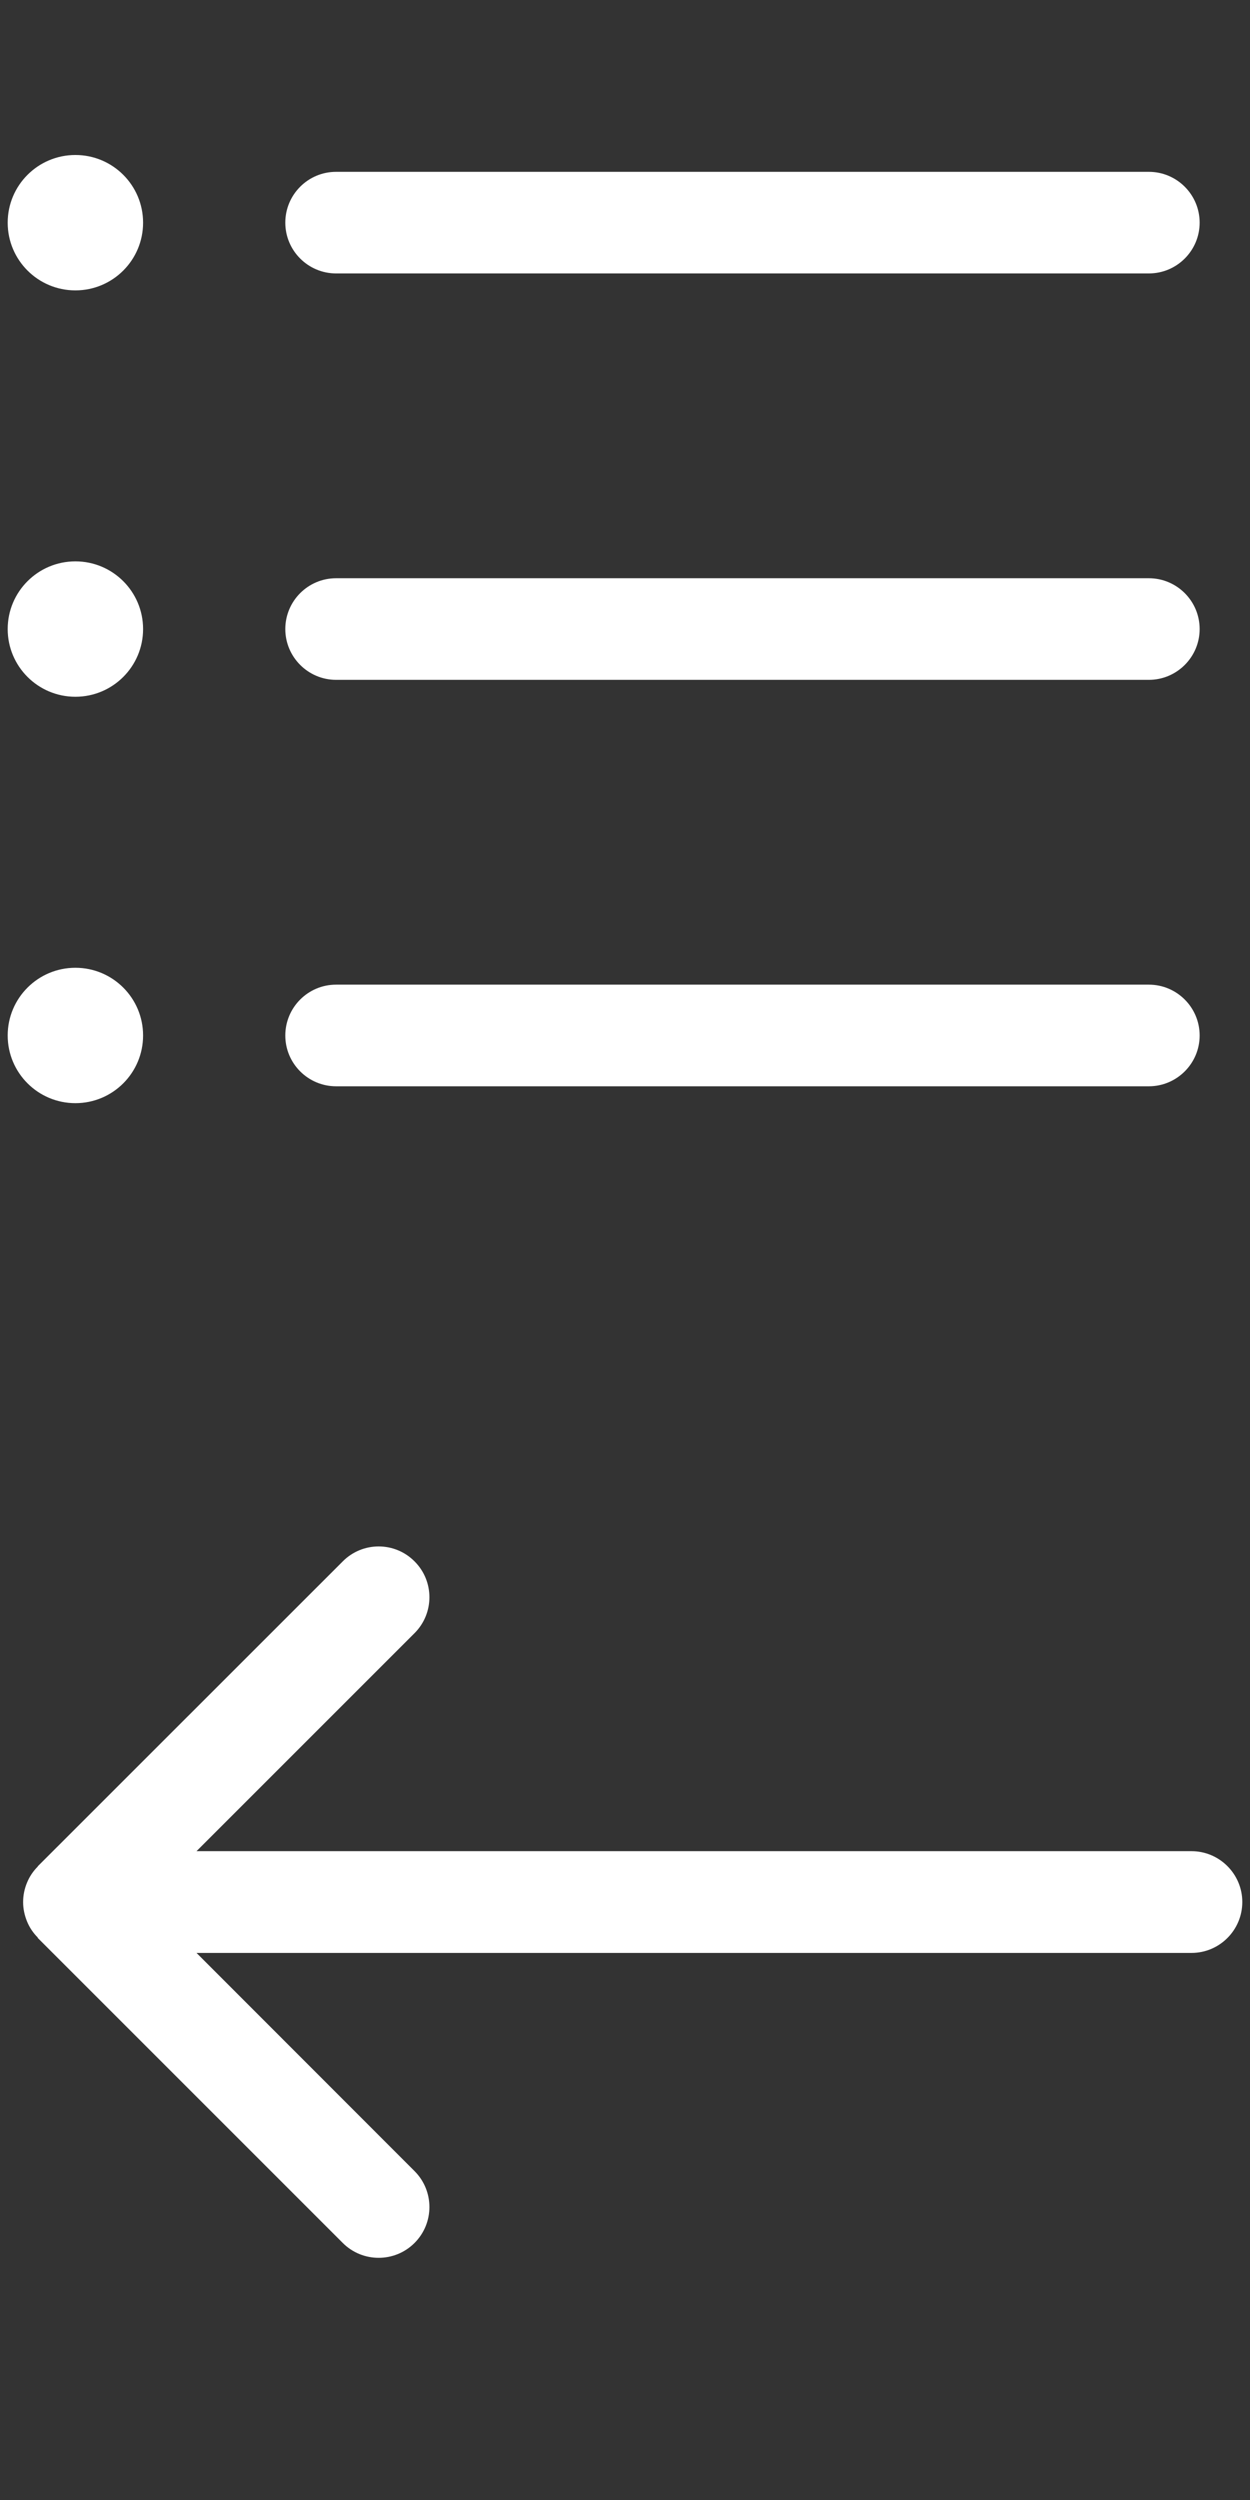<?xml version="1.0" encoding="utf-8"?>
<!-- Generator: Adobe Illustrator 16.0.0, SVG Export Plug-In . SVG Version: 6.00 Build 0)  -->
<!DOCTYPE svg PUBLIC "-//W3C//DTD SVG 1.1//EN" "http://www.w3.org/Graphics/SVG/1.1/DTD/svg11.dtd">
<svg version="1.1" id="Layer_1" xmlns="http://www.w3.org/2000/svg" xmlns:xlink="http://www.w3.org/1999/xlink" x="0px" y="0px"
	 width="32px" height="64px" viewBox="0 0 32 64" enable-background="new 0 0 32 64" xml:space="preserve">
<rect x="0" y="0" width="32" height="64" fill="#333333" stroke="none"/>
<path fill="#FFFFFF" d="M8.604,17.404h20.807c0.716,0,1.3-0.584,1.3-1.3c0-0.718-0.584-1.301-1.3-1.301H8.604
	c-0.718,0-1.3,0.583-1.3,1.301C7.304,16.819,7.887,17.404,8.604,17.404z"/>
<path fill="#FFFFFF" d="M8.604,7h20.807c0.716,0,1.3-0.583,1.3-1.3c0-0.718-0.584-1.301-1.3-1.301H8.604
	c-0.718,0-1.3,0.583-1.3,1.301C7.304,6.417,7.887,7,8.604,7z"/>
<path fill="#FFFFFF" d="M8.604,27.809h20.807c0.716,0,1.3-0.584,1.3-1.3c0-0.719-0.584-1.302-1.3-1.302H8.604
	c-0.718,0-1.3,0.583-1.3,1.302C7.304,27.226,7.887,27.809,8.604,27.809z"/>
<circle fill="#FFFFFF" cx="1.93" cy="5.701" r="1.733"/>
<circle fill="#FFFFFF" cx="1.93" cy="16.104" r="1.733"/>
<circle fill="#FFFFFF" cx="1.93" cy="26.508" r="1.733"/>
<g>
	<path fill="#FFFFFF" d="M0.592,48.698c0,0.166,0.036,0.334,0.101,0.493c0.062,0.152,0.156,0.291,0.27,0.406
		c0.003,0.008,0.005,0.012,0.008,0.019l7.803,7.803c0.507,0.508,1.332,0.508,1.839,0s0.507-1.33,0-1.838l-5.582-5.586h25.471
		c0.717,0,1.301-0.584,1.301-1.304c0-0.715-0.584-1.301-1.301-1.301H5.031l5.582-5.582c0.507-0.508,0.507-1.33,0-1.836
		c-0.507-0.511-1.332-0.511-1.839,0l-7.803,7.801c-0.002,0.002-0.005,0.011-0.008,0.015c-0.114,0.114-0.208,0.254-0.27,0.405
		c-0.068,0.162-0.101,0.33-0.101,0.5l0,0C0.592,48.693,0.592,48.693,0.592,48.698z"/>
</g>
</svg>
